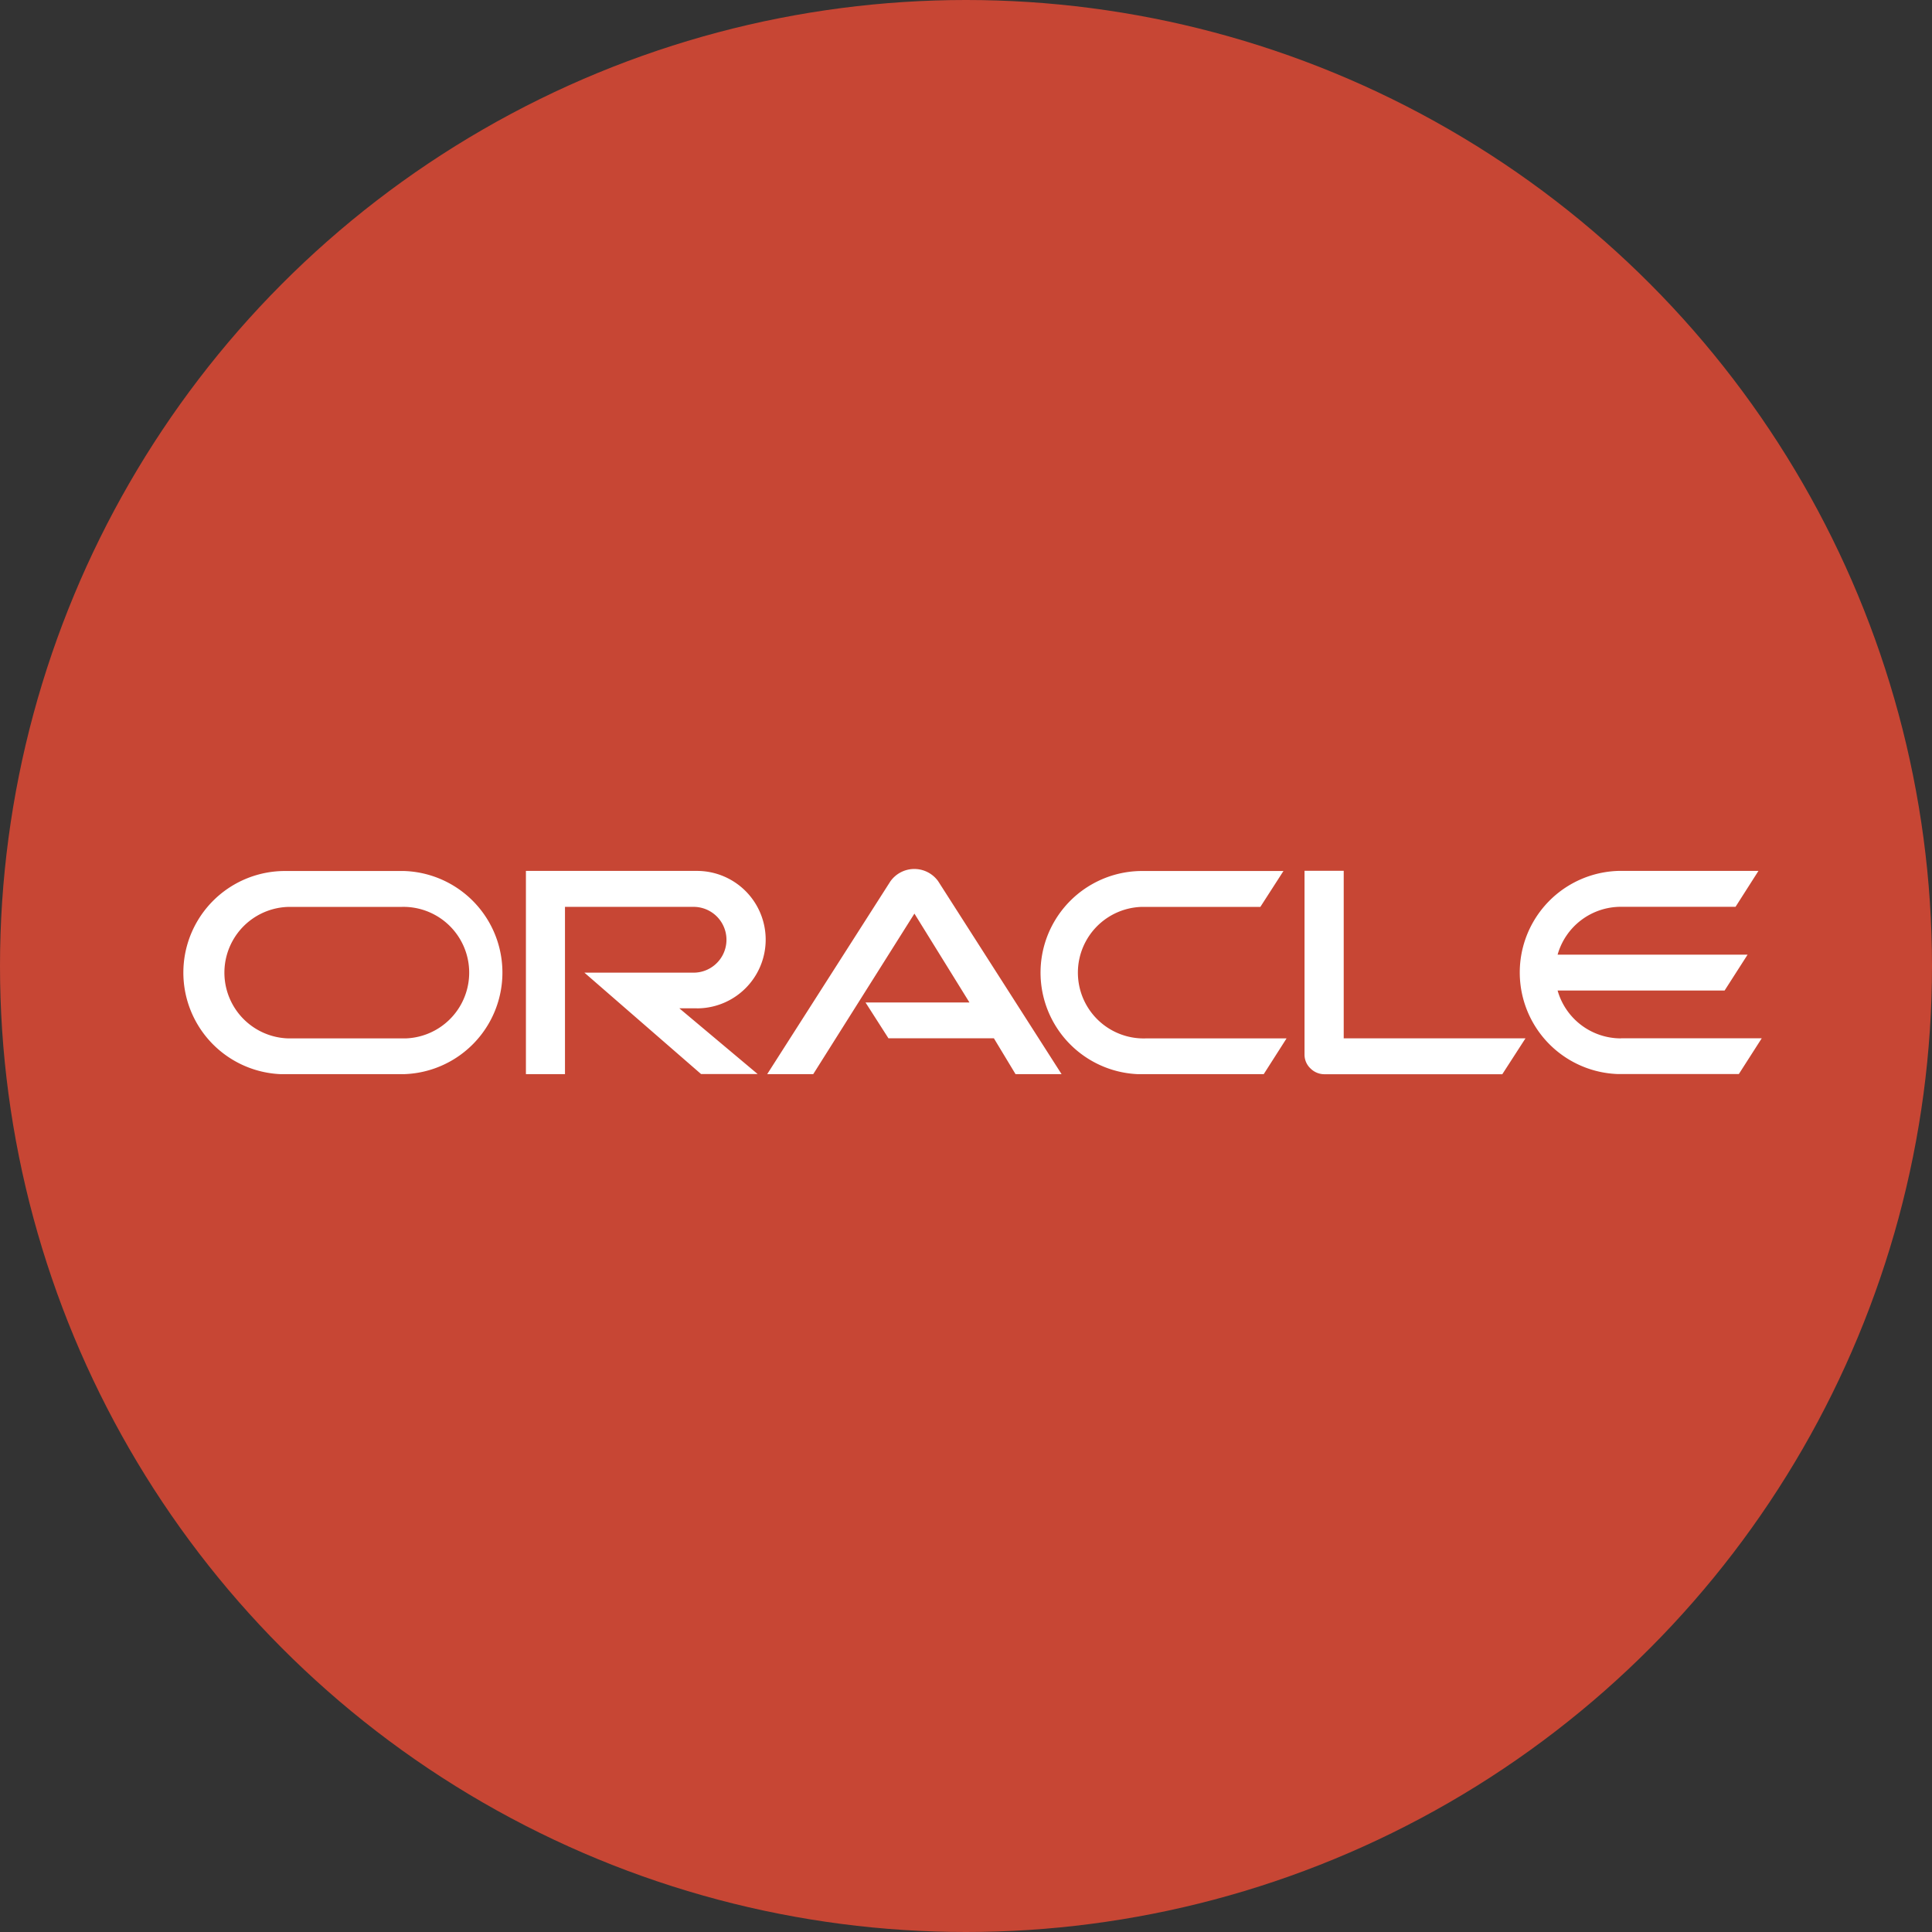<svg xmlns="http://www.w3.org/2000/svg" viewBox="0 0 1024 1024">
  <rect x="0" y="0" width="1024" height="1024" fill="#333333" stroke="none"/>
  <circle cx="512" cy="512" r="512" fill="#c74634"/>
  <path fill="#fff" d="M458.6 531.338h55.237l-29.175-47.113-53.637 85.1h-24.4l65.237-102.1a15.55 15.55 0 0 1 25.375-.175l65.425 102.275h-24.4L526.775 550.3h-55.888l-12.137-18.962m253.45 18.95v-88.75h-20.775v97.425a10 10 0 0 0 3.075 7.25 10.475 10.475 0 0 0 7.5 3.15h94.25l12.288-19.025H712.05M369.4 534.45a36.425 36.425 0 1 0 0-72.85h-90.65v107.713h20.7v-88.65h68.65a17.438 17.438 0 0 1 0 34.862h-58.35l61.838 53.75h30l-41.538-34.862h9.313M151.5 569.325h62.588a53.863 53.863 0 0 0 0-107.675H151.5a53.863 53.863 0 0 0-2.75 107.675h2.8m61.175-18.95h-59.837a34.862 34.862 0 0 1 0-69.7h59.8a34.868 34.868 0 0 1 2.25 69.7h-2.25m393.212 18.95h63.9l12.1-18.95h-74.6a34.868 34.868 0 1 1-2.25-69.7h62.963l12.25-19.025h-74.375a53.863 53.863 0 0 0-2.8 107.675h2.8m253.237-18.962A34.862 34.862 0 0 1 825.562 525h88.513l12.175-19H825.562a34.825 34.825 0 0 1 33.563-25.375h60.75l12.138-19.025h-74.3a53.863 53.863 0 0 0 0 107.675h63.9l12.137-18.95h-74.662"/>
</svg>
